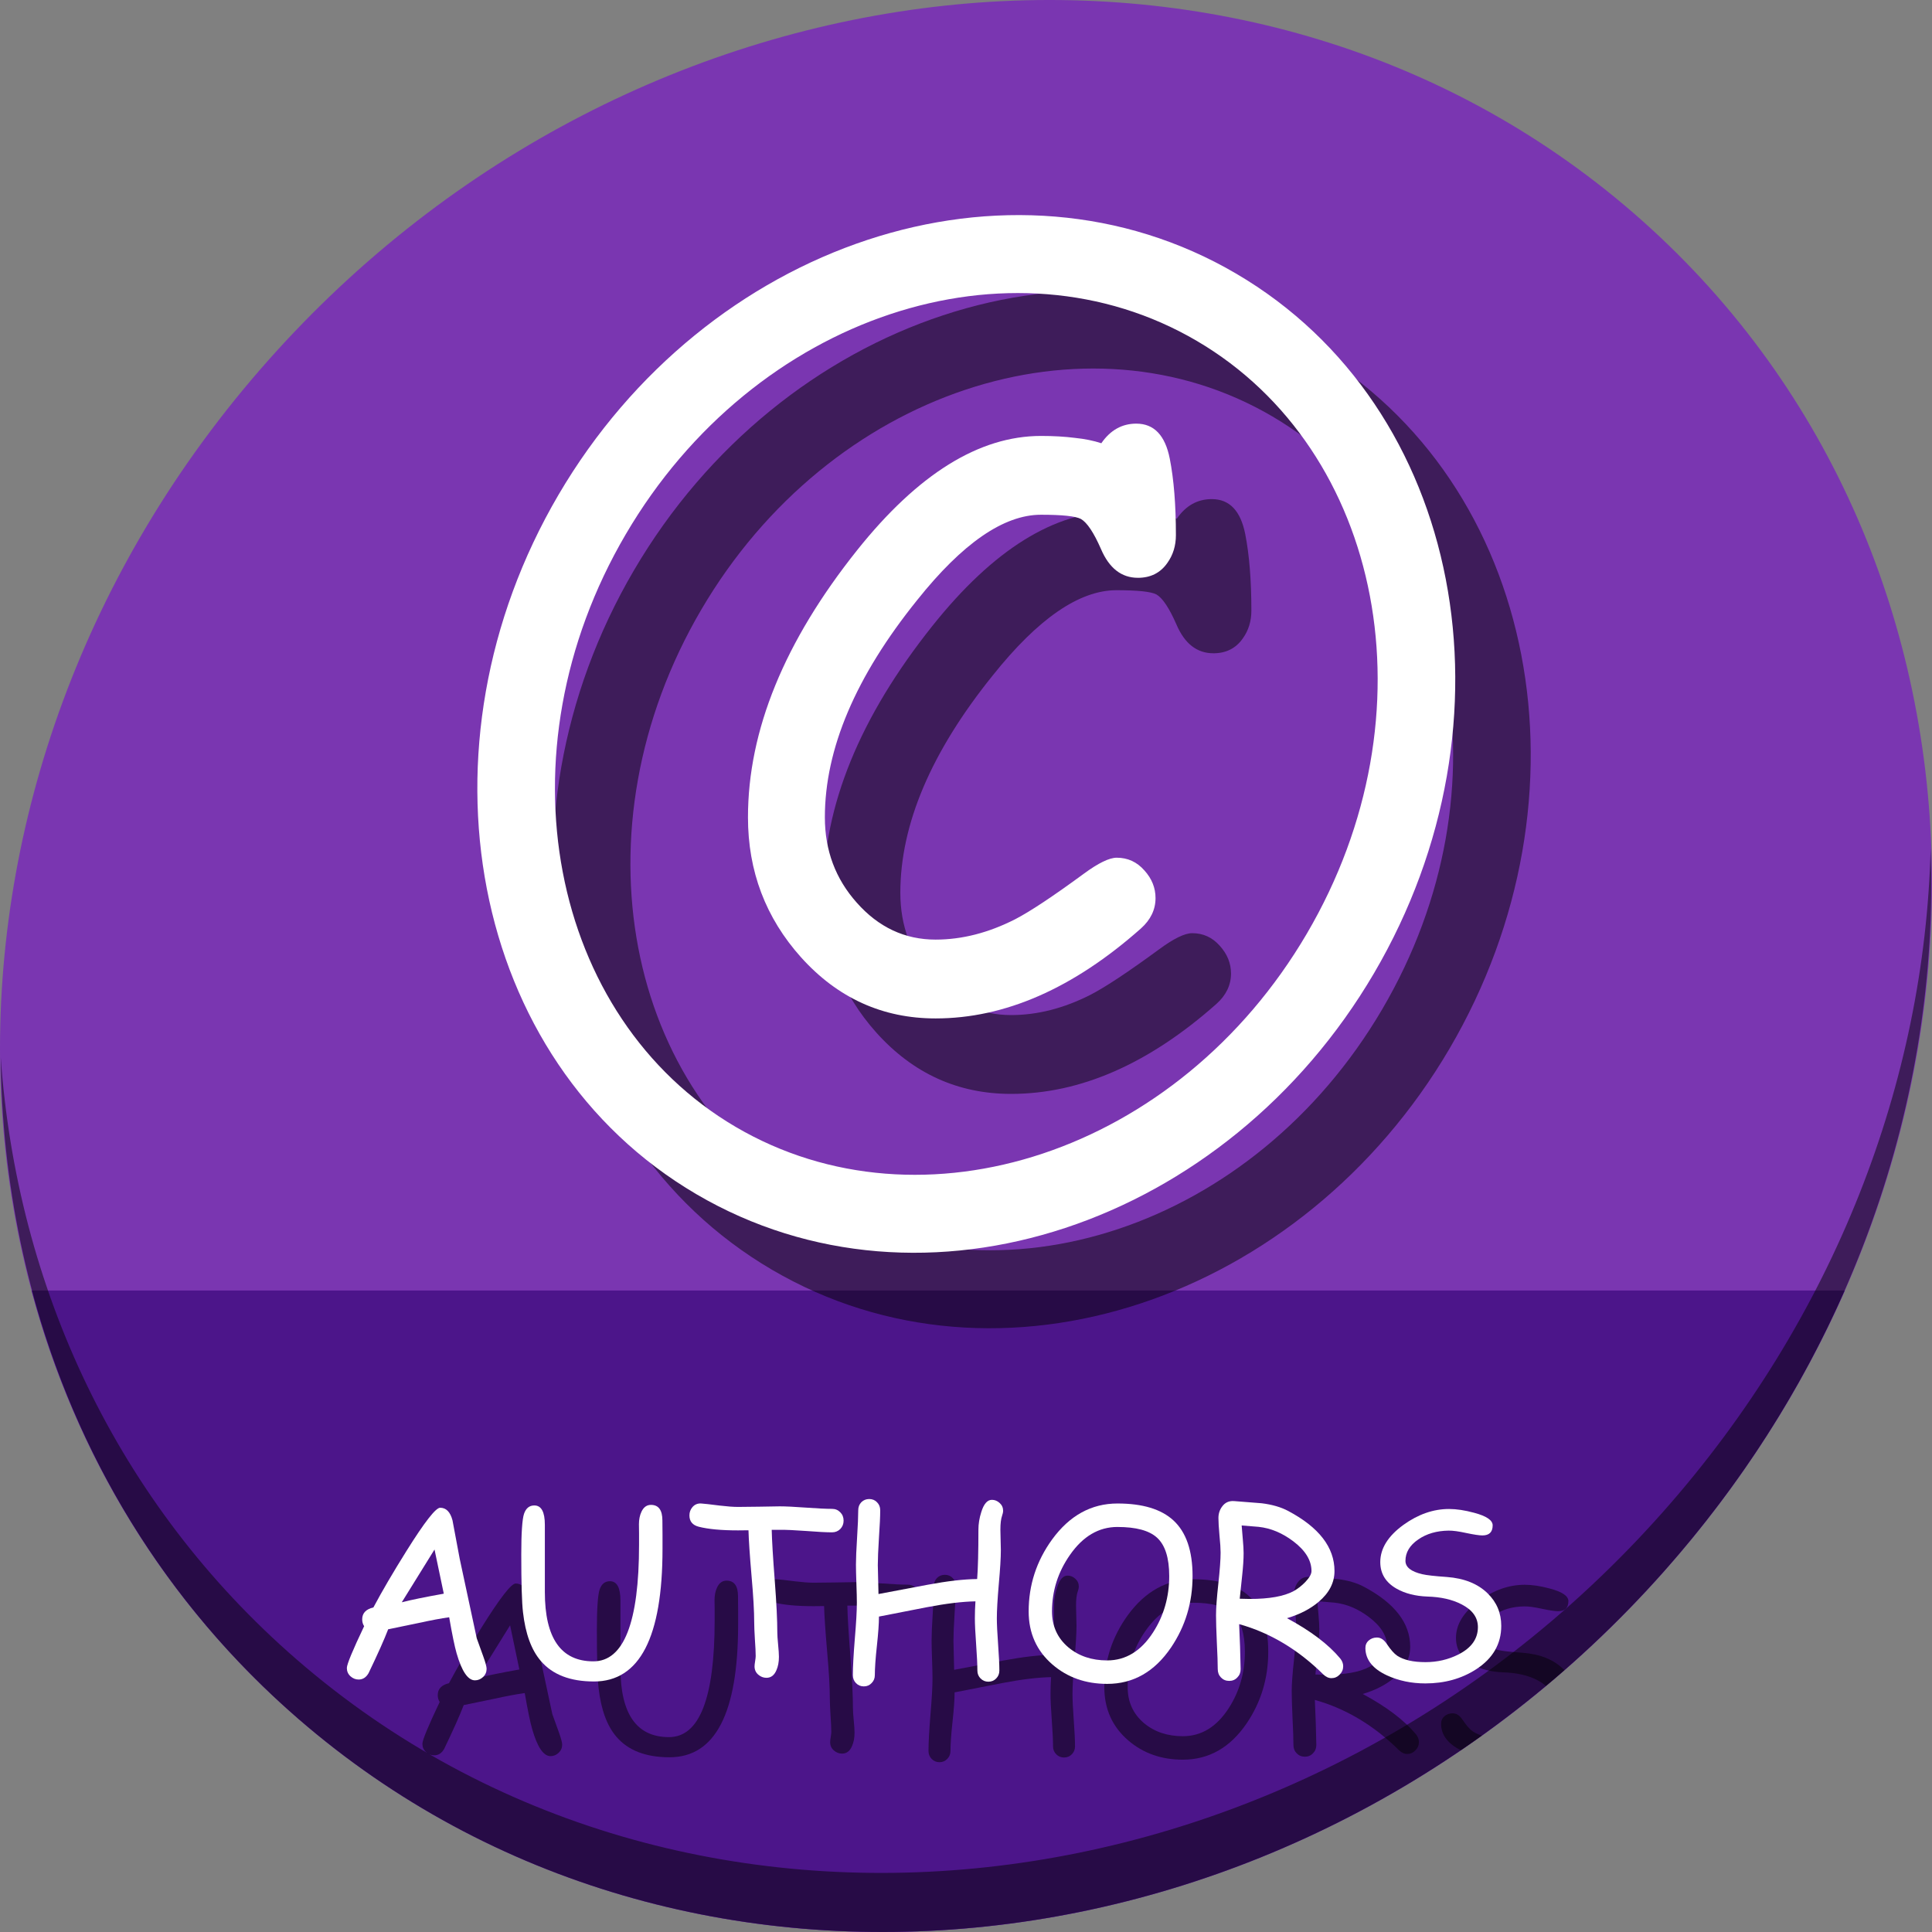 <?xml version="1.0" encoding="UTF-8" standalone="no"?>
<!-- Created with Inkscape (http://www.inkscape.org/) -->

<svg
   xmlns:dc="http://purl.org/dc/elements/1.1/"
   xmlns:cc="http://creativecommons.org/ns#"
   xmlns:rdf="http://www.w3.org/1999/02/22-rdf-syntax-ns#"
   xmlns:svg="http://www.w3.org/2000/svg"
   xmlns="http://www.w3.org/2000/svg"
   xmlns:sodipodi="http://sodipodi.sourceforge.net/DTD/sodipodi-0.dtd"
   xmlns:inkscape="http://www.inkscape.org/namespaces/inkscape"
   width="512"
   height="512"
   id="svg2"
   version="1.1"
   inkscape:version="0.92.2 5c3e80d, 2017-08-06"
   sodipodi:docname="text-x-authors.svg">
  <rect width="100%" height="100%" fill="#808080" stroke="none"/>
  <defs
     id="defs4" />
  <sodipodi:namedview
     id="base"
     pagecolor="#ffffff"
     bordercolor="#666666"
     borderopacity="1.0"
     inkscape:pageopacity="0.0"
     inkscape:pageshadow="2"
     inkscape:zoom="0.60666666"
     inkscape:cx="22.742945"
     inkscape:cy="109.23327"
     inkscape:document-units="px"
     inkscape:current-layer="layer1"
     showgrid="false"
     inkscape:window-width="1366"
     inkscape:window-height="717"
     inkscape:window-x="0"
     inkscape:window-y="24"
     inkscape:window-maximized="1" />
  <g
     inkscape:label="Layer 1"
     inkscape:groupmode="layer"
     id="layer1"
     transform="translate(0,-540.362)">
    <g
       id="g907">
      <path
         style="fill:#7a36b1;fill-opacity:1;stroke-width:11.11"
         inkscape:connector-curvature="0"
         d="m 432.913,596.836 c 102.193,88.575 105.827,249.7 8.117,359.899 C 343.32,1066.934 181.28,1084.463 79.087,995.888 -23.106,907.314 -26.74,746.189 70.97,635.989 168.68,525.79 330.72,508.262 432.913,596.836 Z"
         id="path949" />
      <path
         style="fill:#4c158a;fill-opacity:1;stroke:none;stroke-width:1px;stroke-linecap:butt;stroke-linejoin:miter;stroke-opacity:1"
         d="M 8.365,882.362 C 19.949,925.514 43.552,965.089 79.086,995.888 c 102.193,88.575 264.233,71.047 361.943,-39.152 20.351,-22.952 36.29,-48.118 47.873,-74.373 z"
         id="path951"
         inkscape:connector-curvature="0"
         sodipodi:nodetypes="csscc" />
      <path
         style="opacity:1;stroke-width:11.11;fill:#000000;fill-opacity:0.49"
         inkscape:connector-curvature="0"
         d="m 511.635,765.266 c -1.551,61.312 -25.161,124.155 -70.966,175.814 C 342.959,1051.279 180.919,1068.808 78.726,980.234 30.827,938.718 4.497,881.285 0.194,820.591 0.799,886.948 27.117,950.844 79.079,995.881 181.272,1084.456 343.32,1066.918 441.022,956.728 490.727,900.67 514.027,831.437 511.635,765.266 Z"
         id="path953" />
      <g
         style="fill:#000000;fill-opacity:0.49"
         id="g867"
         transform="translate(8.846,24.375)">
        <g
           id="g863"
           style="font-style:normal;font-variant:normal;font-weight:normal;font-stretch:normal;font-size:40px;line-height:1.25;font-family:'Comic Sans MS';-inkscape-font-specification:'Comic Sans MS';letter-spacing:0px;word-spacing:0px;fill:#000000;fill-opacity:0.49;stroke:none"
           transform="matrix(5.217,0,0,5.217,-762.932,34.371)"
           aria-label="C">
          <path
             style="fill:#000000;fill-opacity:0.49"
             inkscape:connector-curvature="0"
             id="path861"
             d="m 206.178,125.501 q -1.25,0 -1.875,-1.465 -0.547,-1.25 -1.016,-1.523 -0.41,-0.215 -2.031,-0.215 -2.832,0 -6.289,4.336 -4.688,5.82 -4.688,11.035 0,2.52 1.621,4.336 1.66,1.875 4.004,1.875 2.012,0 4.043,-1.035 1.133,-0.586 3.477,-2.305 1.113,-0.82 1.68,-0.82 0.84,0 1.406,0.645 0.566,0.625 0.566,1.406 0,0.879 -0.742,1.543 -5.156,4.57 -10.43,4.57 -4.043,0 -6.836,-3.105 -2.695,-3.008 -2.695,-7.109 0,-6.621 5.547,-13.574 4.629,-5.801 9.336,-5.801 0.957,0 1.719,0.098 0.762,0.078 1.348,0.273 0.684,-0.996 1.777,-0.996 1.348,0 1.699,1.777 0.312,1.582 0.312,3.887 0,0.801 -0.43,1.406 -0.527,0.762 -1.504,0.762 z" />
        </g>
        <path
           inkscape:connector-curvature="0"
           id="path865"
           d="m 338.778,608.518 c -60.25,-35.341 -140.504,-8.082 -179.607,58.582 -39.103,66.664 -23.729,150.015 36.521,185.355 60.25,35.341 140.504,8.082 179.607,-58.582 39.103,-66.664 23.729,-150.015 -36.521,-185.355 z m -10.45,17.816 c 49.27,28.9 63.296,98.865 29.147,157.084 -34.149,58.219 -102.062,80.121 -151.332,51.222 -49.27,-28.9 -63.296,-98.865 -29.147,-157.084 34.149,-58.219 102.062,-80.121 151.332,-51.222 z"
           style="color:#000000;font-style:normal;font-variant:normal;font-weight:normal;font-stretch:normal;font-size:medium;line-height:normal;font-family:sans-serif;font-variant-ligatures:normal;font-variant-position:normal;font-variant-caps:normal;font-variant-numeric:normal;font-variant-alternates:normal;font-feature-settings:normal;text-indent:0;text-align:start;text-decoration:none;text-decoration-line:none;text-decoration-style:solid;text-decoration-color:#000000;letter-spacing:normal;word-spacing:normal;text-transform:none;writing-mode:lr-tb;direction:ltr;text-orientation:mixed;dominant-baseline:auto;baseline-shift:baseline;text-anchor:start;white-space:normal;shape-padding:0;clip-rule:nonzero;display:inline;overflow:visible;visibility:visible;opacity:1;isolation:auto;mix-blend-mode:normal;color-interpolation:sRGB;color-interpolation-filters:linearRGB;solid-color:#000000;solid-opacity:1;vector-effect:none;fill:#000000;fill-opacity:0.49;fill-rule:nonzero;stroke:none;stroke-width:20.658;stroke-linecap:butt;stroke-linejoin:miter;stroke-miterlimit:4;stroke-dasharray:none;stroke-dashoffset:0;stroke-opacity:1;color-rendering:auto;image-rendering:auto;shape-rendering:auto;text-rendering:auto;enable-background:accumulate" />
      </g>
      <g
         transform="translate(-11.154,4.375)"
         id="g859">
        <g
           aria-label="C"
           transform="matrix(5.217,0,0,5.217,-762.932,34.371)"
           style="font-style:normal;font-variant:normal;font-weight:normal;font-stretch:normal;font-size:40px;line-height:1.25;font-family:'Comic Sans MS';-inkscape-font-specification:'Comic Sans MS';letter-spacing:0px;word-spacing:0px;fill:#ffffff;fill-opacity:1;stroke:none"
           id="flowRoot841">
          <path
             d="m 206.178,125.501 q -1.25,0 -1.875,-1.465 -0.547,-1.25 -1.016,-1.523 -0.41,-0.215 -2.031,-0.215 -2.832,0 -6.289,4.336 -4.688,5.82 -4.688,11.035 0,2.52 1.621,4.336 1.66,1.875 4.004,1.875 2.012,0 4.043,-1.035 1.133,-0.586 3.477,-2.305 1.113,-0.82 1.68,-0.82 0.84,0 1.406,0.645 0.566,0.625 0.566,1.406 0,0.879 -0.742,1.543 -5.156,4.57 -10.43,4.57 -4.043,0 -6.836,-3.105 -2.695,-3.008 -2.695,-7.109 0,-6.621 5.547,-13.574 4.629,-5.801 9.336,-5.801 0.957,0 1.719,0.098 0.762,0.078 1.348,0.273 0.684,-0.996 1.777,-0.996 1.348,0 1.699,1.777 0.312,1.582 0.312,3.887 0,0.801 -0.43,1.406 -0.527,0.762 -1.504,0.762 z"
             id="path849"
             inkscape:connector-curvature="0"
             style="fill:#ffffff" />
        </g>
        <path
           style="color:#000000;font-style:normal;font-variant:normal;font-weight:normal;font-stretch:normal;font-size:medium;line-height:normal;font-family:sans-serif;font-variant-ligatures:normal;font-variant-position:normal;font-variant-caps:normal;font-variant-numeric:normal;font-variant-alternates:normal;font-feature-settings:normal;text-indent:0;text-align:start;text-decoration:none;text-decoration-line:none;text-decoration-style:solid;text-decoration-color:#000000;letter-spacing:normal;word-spacing:normal;text-transform:none;writing-mode:lr-tb;direction:ltr;text-orientation:mixed;dominant-baseline:auto;baseline-shift:baseline;text-anchor:start;white-space:normal;shape-padding:0;clip-rule:nonzero;display:inline;overflow:visible;visibility:visible;opacity:1;isolation:auto;mix-blend-mode:normal;color-interpolation:sRGB;color-interpolation-filters:linearRGB;solid-color:#000000;solid-opacity:1;vector-effect:none;fill:#ffffff;fill-opacity:1;fill-rule:nonzero;stroke:none;stroke-width:20.658;stroke-linecap:butt;stroke-linejoin:miter;stroke-miterlimit:4;stroke-dasharray:none;stroke-dashoffset:0;stroke-opacity:1;color-rendering:auto;image-rendering:auto;shape-rendering:auto;text-rendering:auto;enable-background:accumulate"
           d="m 338.778,608.518 c -60.25,-35.341 -140.504,-8.082 -179.607,58.582 -39.103,66.664 -23.729,150.015 36.521,185.355 60.25,35.341 140.504,8.082 179.607,-58.582 39.103,-66.664 23.729,-150.015 -36.521,-185.355 z m -10.45,17.816 c 49.27,28.9 63.296,98.865 29.147,157.084 -34.149,58.219 -102.062,80.121 -151.332,51.222 -49.27,-28.9 -63.296,-98.865 -29.147,-157.084 34.149,-58.219 102.062,-80.121 151.332,-51.222 z"
           id="path852"
           inkscape:connector-curvature="0" />
      </g>
      <path
         inkscape:connector-curvature="0"
         id="path892"
         style="font-style:normal;font-variant:normal;font-weight:normal;font-stretch:normal;font-size:medium;line-height:1.25;font-family:'Comic Sans MS';-inkscape-font-specification:'Comic Sans MS';letter-spacing:0px;word-spacing:0px;fill:#000000;fill-opacity:0.49;stroke:none;stroke-width:1.553"
         d="m 145.889,1005.754 q -2.791,0 -4.854,-7.159 -0.789,-2.73 -1.972,-9.556 -3.094,0.425 -8.1,1.517 l -8.069,1.669 q -1.517,3.974 -5.188,11.619 -0.971,1.699 -2.639,1.699 -1.213,0 -2.184,-0.88 -0.94,-0.88 -0.94,-2.184 0,-1.456 4.581,-11.073 -0.516,-0.789 -0.516,-1.82 0,-2.457 2.973,-3.155 3.458,-6.492 8.737,-14.925 7.19,-11.497 8.949,-11.497 2.397,0 3.276,3.337 l 1.911,10.193 4.52,21.084 1.729,4.793 q 0.88,2.457 0.88,3.276 0,1.304 -0.94,2.184 -0.94,0.88 -2.154,0.88 z m -10.709,-34.674 -8.676,13.985 q 3.671,-0.94 11.133,-2.275 z" />
      <path
         inkscape:connector-curvature="0"
         id="path894"
         style="font-style:normal;font-variant:normal;font-weight:normal;font-stretch:normal;font-size:medium;line-height:1.25;font-family:'Comic Sans MS';-inkscape-font-specification:'Comic Sans MS';letter-spacing:0px;word-spacing:0px;fill:#000000;fill-opacity:0.49;stroke:none;stroke-width:1.553"
         d="m 177.439,1006.058 q -9.435,0 -14.076,-5.43 -3.762,-4.368 -4.732,-12.923 -0.455,-3.853 -0.455,-15.381 0,-4.247 0.182,-6.856 0.182,-2.761 0.546,-3.853 0.758,-2.215 2.73,-2.215 2.791,0 2.791,5.127 v 17.807 q 0,18.384 12.863,18.384 12.104,0 12.104,-30.943 0,-1.153 0,-2.973 -0.03,-1.82 -0.03,-2.427 0,-1.881 0.667,-3.307 0.849,-1.82 2.518,-1.82 3.034,0 3.034,4.156 0,1.244 0.03,3.762 0,2.518 0,3.762 0,35.129 -18.171,35.129 z" />
      <path
         inkscape:connector-curvature="0"
         id="path896"
         style="font-style:normal;font-variant:normal;font-weight:normal;font-stretch:normal;font-size:medium;line-height:1.25;font-family:'Comic Sans MS';-inkscape-font-specification:'Comic Sans MS';letter-spacing:0px;word-spacing:0px;fill:#000000;fill-opacity:0.49;stroke:none;stroke-width:1.553"
         d="m 240.539,966.529 q -2.245,0 -6.917,-0.364 -4.55,-0.334 -6.917,-0.303 h -2.154 q 0.091,4.186 0.819,13.591 0.667,8.767 0.667,13.621 0,1.062 0.212,3.216 0.212,2.154 0.212,3.246 0,2.063 -0.667,3.549 -0.849,2.002 -2.639,2.002 -1.213,0 -2.184,-0.849 -0.971,-0.85 -0.971,-2.184 0,-0.455 0.152,-1.365 0.152,-0.91 0.152,-1.365 0,-1.486 -0.212,-4.459 -0.182,-2.973 -0.182,-4.49 0,-4.338 -0.698,-12.195 -0.728,-8.494 -0.819,-12.195 l -2.761,0.03 q -6.644,0 -10.436,-0.971 -2.457,-0.637 -2.457,-3.003 0,-1.244 0.789,-2.184 0.91,-1.062 2.336,-0.971 1.062,0.061 4.854,0.546 3.034,0.364 4.914,0.364 1.82,0 5.521,-0.061 3.701,-0.091 5.521,-0.091 2.336,0 6.917,0.334 4.611,0.334 6.947,0.334 1.304,0 2.184,0.91 0.88,0.88 0.88,2.215 0,1.304 -0.88,2.215 -0.88,0.88 -2.184,0.88 z" />
      <path
         inkscape:connector-curvature="0"
         id="path898"
         style="font-style:normal;font-variant:normal;font-weight:normal;font-stretch:normal;font-size:medium;line-height:1.25;font-family:'Comic Sans MS';-inkscape-font-specification:'Comic Sans MS';letter-spacing:0px;word-spacing:0px;fill:#000000;fill-opacity:0.49;stroke:none;stroke-width:1.553"
         d="m 285.618,962.1 q -0.455,1.274 -0.455,3.731 0,0.91 0.061,2.7 0.061,1.79 0.061,2.7 0,3.034 -0.546,9.04 -0.516,6.007 -0.516,9.04 0,2.306 0.334,6.917 0.334,4.611 0.334,6.947 0,1.244 -0.849,2.093 -0.819,0.849 -2.063,0.849 -1.213,0 -2.063,-0.849 -0.849,-0.849 -0.849,-2.093 0,-2.336 -0.334,-6.947 -0.334,-4.611 -0.334,-6.917 0,-2.215 0.152,-4.49 -5.188,0.091 -12.832,1.547 l -12.741,2.488 q 0,2.73 -0.546,7.766 -0.546,5.005 -0.546,7.766 0,1.244 -0.849,2.093 -0.819,0.88 -2.063,0.88 -1.244,0 -2.093,-0.88 -0.819,-0.849 -0.819,-2.093 0,-3.216 0.516,-9.586 0.546,-6.401 0.546,-9.617 0,-1.669 -0.121,-5.036 -0.121,-3.367 -0.121,-5.066 0,-2.397 0.303,-7.19 0.303,-4.823 0.303,-7.22 0,-1.274 0.819,-2.124 0.849,-0.849 2.093,-0.849 1.244,0 2.063,0.849 0.849,0.849 0.849,2.124 0,2.427 -0.334,7.281 -0.303,4.823 -0.303,7.25 l 0.182,7.675 13.014,-2.457 q 7.796,-1.456 13.136,-1.517 0.334,-4.338 0.334,-13.075 0,-2.306 0.758,-4.672 1.001,-3.246 2.821,-3.246 1.153,0 2.063,0.849 0.91,0.819 0.91,2.093 0,0.455 -0.273,1.244 z" />
      <path
         inkscape:connector-curvature="0"
         id="path900"
         style="font-style:normal;font-variant:normal;font-weight:normal;font-stretch:normal;font-size:medium;line-height:1.25;font-family:'Comic Sans MS';-inkscape-font-specification:'Comic Sans MS';letter-spacing:0px;word-spacing:0px;fill:#000000;fill-opacity:0.49;stroke:none;stroke-width:1.553"
         d="m 313.467,1006.695 q -8.555,0 -14.501,-5.127 -6.31,-5.461 -6.31,-14.076 0,-10.496 6.219,-19.082 6.947,-9.526 17.322,-9.526 9.981,0 14.834,4.49 5.066,4.672 5.066,14.743 0,10.496 -5.703,18.93 -6.553,9.647 -16.928,9.647 z m 2.73,-41.591 q -7.432,0 -12.59,7.402 -4.763,6.795 -4.763,14.986 0,5.855 4.338,9.526 4.156,3.458 10.284,3.458 7.372,0 12.165,-7.432 4.277,-6.644 4.277,-14.925 0,-7.25 -3.246,-10.193 -3.094,-2.821 -10.466,-2.821 z" />
      <path
         inkscape:connector-curvature="0"
         id="path902"
         style="font-style:normal;font-variant:normal;font-weight:normal;font-stretch:normal;font-size:medium;line-height:1.25;font-family:'Comic Sans MS';-inkscape-font-specification:'Comic Sans MS';letter-spacing:0px;word-spacing:0px;fill:#000000;fill-opacity:0.49;stroke:none;stroke-width:1.553"
         d="m 372.926,1005.178 q -1.153,0 -2.154,-0.971 -10.041,-9.92 -22.328,-13.348 l 0.243,5.946 0.152,5.976 q 0,1.335 -0.88,2.215 -0.849,0.91 -2.154,0.91 -1.304,0 -2.184,-0.91 -0.849,-0.88 -0.849,-2.215 0,-2.397 -0.243,-7.129 -0.212,-4.763 -0.212,-7.159 0,-2.791 0.607,-8.312 0.607,-5.521 0.607,-8.282 0,-1.547 -0.303,-4.581 -0.273,-3.034 -0.273,-4.581 0,-1.729 0.971,-3.034 1.153,-1.608 3.185,-1.456 l 7.311,0.576 q 4.156,0.516 7.008,2.033 12.286,6.522 12.286,15.927 0,4.611 -4.186,8.16 -3.367,2.852 -8.403,4.338 9.435,5.066 14.106,10.678 0.789,0.971 0.789,2.063 0,1.274 -0.94,2.215 -0.91,0.94 -2.154,0.94 z m -19.324,-40.105 -4.49,-0.364 0.303,3.671 q 0.212,2.245 0.212,3.671 0,2.427 -0.394,6.037 l -0.637,6.037 q 0.425,0 1.304,0.03 0.91,0.03 1.365,0.03 7.736,0 11.588,-2.063 1.699,-0.94 3.155,-2.457 1.608,-1.699 1.608,-2.882 0,-4.217 -4.793,-7.857 -4.399,-3.337 -9.222,-3.853 z" />
      <path
         id="path904"
         transform="translate(0,540.362)"
         d="M 404.082 419.979 C 399.916 419.979 395.882 421.384 391.979 424.195 C 387.893 427.168 385.85 430.455 385.85 434.055 C 385.85 437.109 387.286 439.456 390.158 441.094 C 392.403 442.368 395.123 443.064 398.318 443.186 C 401.918 443.287 404.942 443.974 407.389 445.248 C 408.301 445.714 409.051 446.24 409.676 446.812 C 411.321 445.438 412.953 444.042 414.574 442.625 C 414.492 442.54 414.421 442.451 414.336 442.367 C 411.727 439.799 408.106 438.342 403.475 437.998 C 400.279 437.776 398.126 437.532 397.014 437.27 C 394.02 436.582 392.523 435.399 392.523 433.721 C 392.523 431.496 393.657 429.606 395.922 428.049 C 398.126 426.532 400.806 425.753 403.961 425.713 C 405.073 425.693 406.64 425.905 408.662 426.35 C 410.685 426.774 412.101 426.986 412.91 426.986 C 414.73 426.986 415.641 426.096 415.641 424.316 C 415.641 422.961 414.001 421.85 410.725 420.98 C 408.257 420.313 406.044 419.979 404.082 419.979 z M 384.971 454.047 C 384.101 454.047 383.363 454.319 382.756 454.865 C 382.169 455.391 381.886 456.078 381.906 456.928 C 381.964 459.82 383.724 462.118 387.146 463.834 C 389.017 462.56 390.877 461.261 392.725 459.938 C 391.811 459.668 391.014 459.313 390.34 458.869 C 389.531 458.323 388.61 457.283 387.578 455.746 C 386.83 454.614 385.962 454.047 384.971 454.047 z "
         style="font-style:normal;font-variant:normal;font-weight:normal;font-stretch:normal;font-size:medium;line-height:1.25;font-family:'Comic Sans MS';-inkscape-font-specification:'Comic Sans MS';letter-spacing:0px;word-spacing:0px;fill:#000000;fill-opacity:0.49;stroke:none;stroke-width:1.553" />
      <g
         id="flowRoot869"
         style="font-style:normal;font-weight:normal;font-size:40px;line-height:1.25;font-family:sans-serif;letter-spacing:0px;word-spacing:0px;fill:#ffffff;fill-opacity:1;stroke:none"
         transform="matrix(1.553,0,0,1.553,-91.248,364.159)"
         aria-label="AUTHORS">
        <path
           inkscape:connector-curvature="0"
           id="path877"
           style="font-style:normal;font-variant:normal;font-weight:normal;font-stretch:normal;font-family:'Comic Sans MS';-inkscape-font-specification:'Comic Sans MS';fill:#ffffff"
           d="m 139.799,400.198 q -1.797,0 -3.125,-4.609 -0.508,-1.758 -1.27,-6.152 -1.992,0.273 -5.215,0.977 l -5.195,1.074 q -0.977,2.559 -3.34,7.48 -0.625,1.094 -1.699,1.094 -0.781,0 -1.406,-0.566 -0.605,-0.566 -0.605,-1.406 0,-0.938 2.949,-7.129 -0.332,-0.508 -0.332,-1.172 0,-1.582 1.914,-2.031 2.227,-4.18 5.625,-9.609 4.629,-7.402 5.762,-7.402 1.543,0 2.109,2.148 l 1.23,6.562 2.91,13.574 1.113,3.086 q 0.566,1.582 0.566,2.109 0,0.84 -0.605,1.406 -0.605,0.566 -1.387,0.566 z m -6.895,-22.324 -5.586,9.004 q 2.363,-0.605 7.168,-1.465 z" />
        <path
           inkscape:connector-curvature="0"
           id="path879"
           style="font-style:normal;font-variant:normal;font-weight:normal;font-stretch:normal;font-family:'Comic Sans MS';-inkscape-font-specification:'Comic Sans MS';fill:#ffffff"
           d="m 160.111,400.394 q -6.074,0 -9.062,-3.496 -2.422,-2.812 -3.047,-8.32 -0.293,-2.48 -0.293,-9.902 0,-2.734 0.117,-4.414 0.117,-1.777 0.352,-2.48 0.488,-1.426 1.758,-1.426 1.797,0 1.797,3.301 v 11.465 q 0,11.836 8.281,11.836 7.793,0 7.793,-19.922 0,-0.742 0,-1.914 -0.019,-1.172 -0.019,-1.562 0,-1.211 0.43,-2.129 0.547,-1.172 1.621,-1.172 1.953,0 1.953,2.676 0,0.801 0.019,2.422 0,1.621 0,2.422 0,22.617 -11.699,22.617 z" />
        <path
           inkscape:connector-curvature="0"
           id="path881"
           style="font-style:normal;font-variant:normal;font-weight:normal;font-stretch:normal;font-family:'Comic Sans MS';-inkscape-font-specification:'Comic Sans MS';fill:#ffffff"
           d="m 200.736,374.944 q -1.445,0 -4.453,-0.234 -2.93,-0.215 -4.453,-0.195 h -1.387 q 0.059,2.695 0.527,8.75 0.43,5.645 0.43,8.77 0,0.684 0.137,2.07 0.137,1.387 0.137,2.09 0,1.328 -0.43,2.285 -0.547,1.289 -1.699,1.289 -0.781,0 -1.406,-0.547 -0.625,-0.547 -0.625,-1.406 0,-0.293 0.098,-0.879 0.098,-0.586 0.098,-0.879 0,-0.957 -0.137,-2.871 -0.117,-1.914 -0.117,-2.891 0,-2.793 -0.449,-7.852 -0.469,-5.469 -0.527,-7.852 l -1.777,0.019 q -4.277,0 -6.719,-0.625 -1.582,-0.41 -1.582,-1.934 0,-0.801 0.508,-1.406 0.586,-0.684 1.504,-0.625 0.684,0.039 3.125,0.352 1.953,0.234 3.164,0.234 1.172,0 3.555,-0.039 2.383,-0.059 3.555,-0.059 1.504,0 4.453,0.215 2.969,0.215 4.473,0.215 0.84,0 1.406,0.586 0.566,0.566 0.566,1.426 0,0.84 -0.566,1.426 -0.566,0.566 -1.406,0.566 z" />
        <path
           inkscape:connector-curvature="0"
           id="path883"
           style="font-style:normal;font-variant:normal;font-weight:normal;font-stretch:normal;font-family:'Comic Sans MS';-inkscape-font-specification:'Comic Sans MS';fill:#ffffff"
           d="m 229.76,372.093 q -0.293,0.82 -0.293,2.402 0,0.586 0.039,1.738 0.039,1.152 0.039,1.738 0,1.953 -0.352,5.82 -0.332,3.867 -0.332,5.82 0,1.484 0.215,4.453 0.215,2.969 0.215,4.473 0,0.801 -0.547,1.348 -0.527,0.547 -1.328,0.547 -0.781,0 -1.328,-0.547 -0.547,-0.547 -0.547,-1.348 0,-1.504 -0.215,-4.473 -0.215,-2.969 -0.215,-4.453 0,-1.426 0.098,-2.891 -3.34,0.059 -8.262,0.996 l -8.203,1.602 q 0,1.758 -0.352,5 -0.352,3.223 -0.352,5 0,0.801 -0.547,1.348 -0.527,0.566 -1.328,0.566 -0.801,0 -1.348,-0.566 -0.527,-0.547 -0.527,-1.348 0,-2.07 0.332,-6.172 0.352,-4.121 0.352,-6.191 0,-1.074 -0.078,-3.242 -0.078,-2.168 -0.078,-3.262 0,-1.543 0.195,-4.629 0.195,-3.105 0.195,-4.648 0,-0.82 0.527,-1.367 0.547,-0.547 1.348,-0.547 0.801,0 1.328,0.547 0.547,0.547 0.547,1.367 0,1.562 -0.215,4.688 -0.195,3.105 -0.195,4.668 l 0.117,4.941 8.379,-1.582 q 5.02,-0.938 8.457,-0.977 0.215,-2.793 0.215,-8.418 0,-1.484 0.488,-3.008 0.645,-2.09 1.816,-2.09 0.742,0 1.328,0.547 0.586,0.527 0.586,1.348 0,0.293 -0.176,0.801 z" />
        <path
           inkscape:connector-curvature="0"
           id="path885"
           style="font-style:normal;font-variant:normal;font-weight:normal;font-stretch:normal;font-family:'Comic Sans MS';-inkscape-font-specification:'Comic Sans MS';fill:#ffffff"
           d="m 247.689,400.804 q -5.508,0 -9.336,-3.301 -4.062,-3.516 -4.062,-9.062 0,-6.758 4.004,-12.285 4.473,-6.133 11.152,-6.133 6.426,0 9.551,2.891 3.262,3.008 3.262,9.492 0,6.758 -3.672,12.188 -4.219,6.211 -10.898,6.211 z m 1.758,-26.777 q -4.785,0 -8.105,4.766 -3.066,4.375 -3.066,9.648 0,3.77 2.793,6.133 2.676,2.227 6.621,2.227 4.746,0 7.832,-4.785 2.754,-4.277 2.754,-9.609 0,-4.668 -2.09,-6.562 -1.992,-1.816 -6.738,-1.816 z" />
        <path
           inkscape:connector-curvature="0"
           id="path887"
           style="font-style:normal;font-variant:normal;font-weight:normal;font-stretch:normal;font-family:'Comic Sans MS';-inkscape-font-specification:'Comic Sans MS';fill:#ffffff"
           d="m 285.971,399.827 q -0.742,0 -1.387,-0.625 -6.465,-6.387 -14.375,-8.594 l 0.156,3.828 0.098,3.848 q 0,0.859 -0.566,1.426 -0.547,0.586 -1.387,0.586 -0.84,0 -1.406,-0.586 -0.547,-0.566 -0.547,-1.426 0,-1.543 -0.156,-4.59 -0.137,-3.066 -0.137,-4.609 0,-1.797 0.391,-5.352 0.391,-3.555 0.391,-5.332 0,-0.996 -0.195,-2.949 -0.176,-1.953 -0.176,-2.949 0,-1.113 0.625,-1.953 0.742,-1.035 2.051,-0.938 l 4.707,0.371 q 2.676,0.332 4.512,1.309 7.91,4.199 7.91,10.254 0,2.969 -2.695,5.254 -2.168,1.836 -5.41,2.793 6.074,3.262 9.082,6.875 0.508,0.625 0.508,1.328 0,0.82 -0.605,1.426 -0.586,0.605 -1.387,0.605 z m -12.441,-25.82 -2.891,-0.234 0.195,2.363 q 0.137,1.445 0.137,2.363 0,1.562 -0.254,3.887 l -0.41,3.887 q 0.273,0 0.84,0.019 0.586,0.019 0.879,0.019 4.98,0 7.461,-1.328 1.094,-0.605 2.031,-1.582 1.035,-1.094 1.035,-1.855 0,-2.715 -3.086,-5.059 -2.832,-2.148 -5.938,-2.48 z" />
        <path
           inkscape:connector-curvature="0"
           id="path889"
           style="font-style:normal;font-variant:normal;font-weight:normal;font-stretch:normal;font-family:'Comic Sans MS';-inkscape-font-specification:'Comic Sans MS';fill:#ffffff"
           d="m 291.752,394.749 q -0.019,-0.82 0.547,-1.328 0.586,-0.527 1.426,-0.527 0.957,0 1.68,1.094 0.996,1.484 1.777,2.012 1.66,1.094 4.824,1.094 3.027,0 5.625,-1.309 3.32,-1.68 3.32,-4.668 0,-2.461 -2.793,-3.887 -2.363,-1.23 -5.84,-1.328 -3.086,-0.117 -5.254,-1.348 -2.773,-1.582 -2.773,-4.531 0,-3.477 3.945,-6.348 3.77,-2.715 7.793,-2.715 1.895,0 4.277,0.645 3.164,0.84 3.164,2.148 0,1.719 -1.758,1.719 -0.781,0 -2.734,-0.41 -1.953,-0.43 -3.027,-0.41 -3.047,0.039 -5.176,1.504 -2.188,1.504 -2.188,3.652 0,1.621 2.891,2.285 1.074,0.254 4.16,0.469 4.473,0.332 6.992,2.812 2.305,2.266 2.305,5.527 0,4.648 -4.297,7.422 -3.73,2.402 -8.652,2.402 -3.574,0 -6.543,-1.367 -3.633,-1.68 -3.691,-4.609 z" />
      </g>
    </g>
  </g>
</svg>
